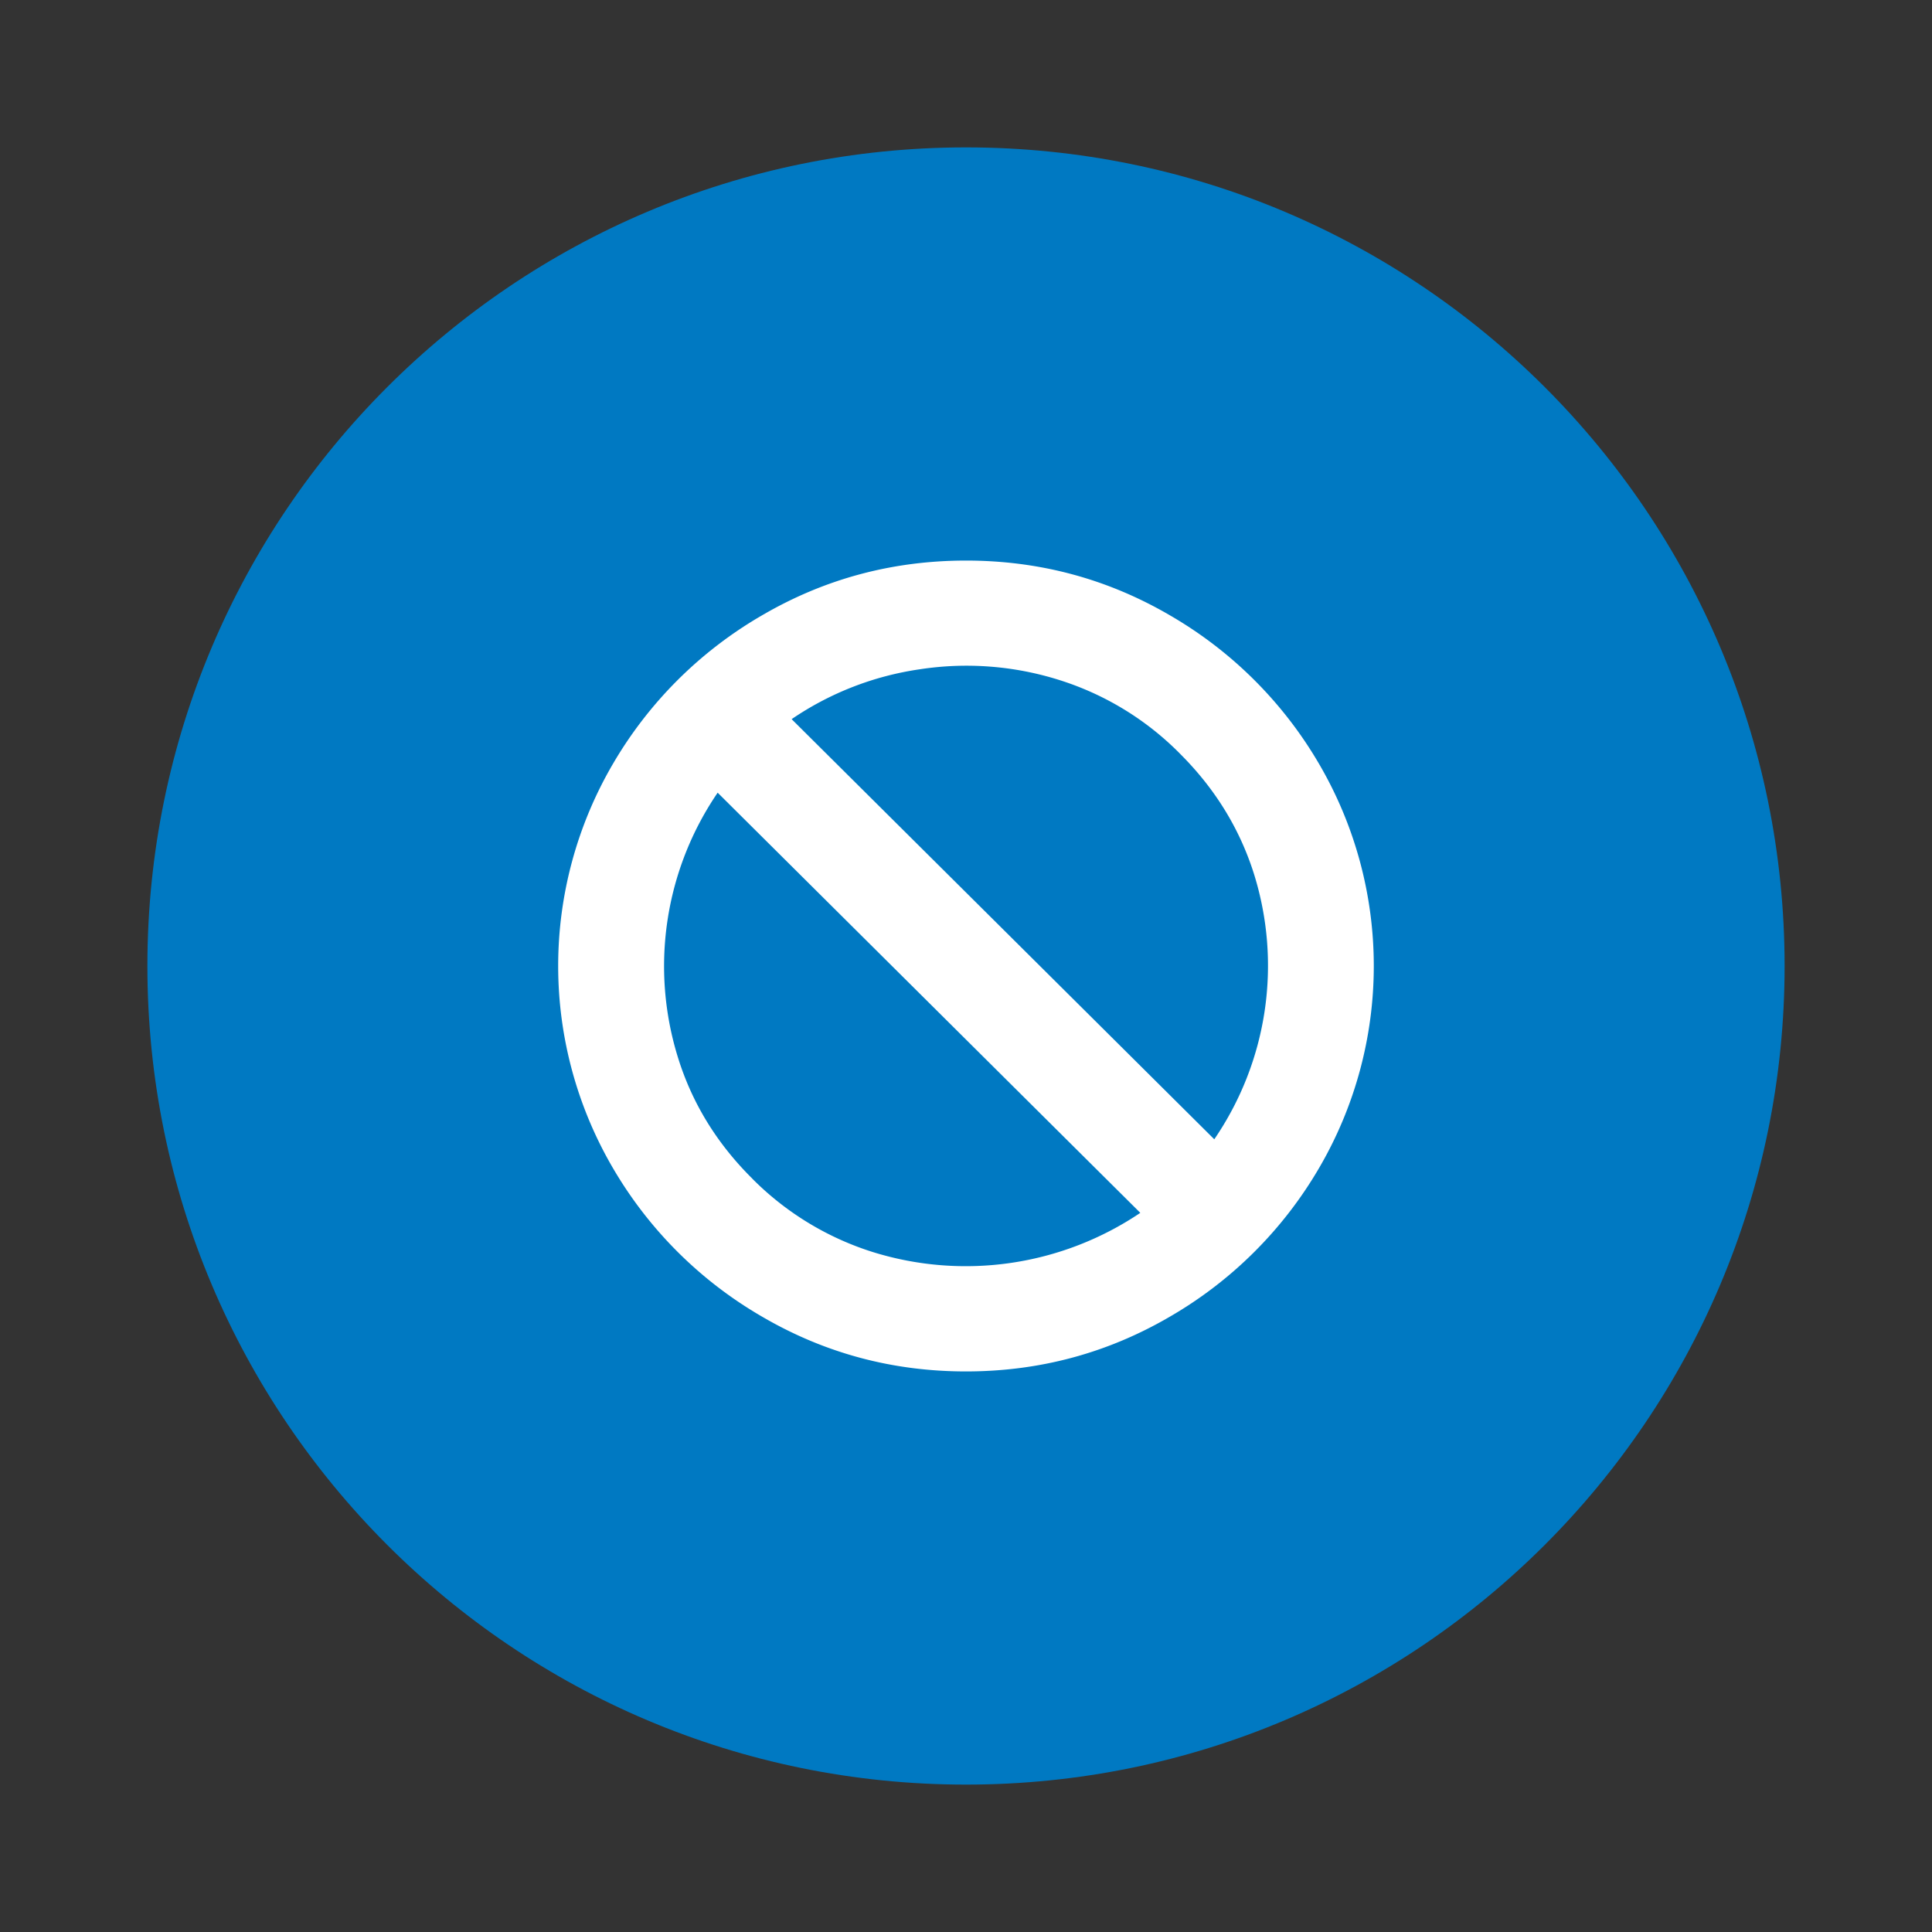 <svg id="Layer_1" data-name="Layer 1" xmlns="http://www.w3.org/2000/svg" viewBox="0 0 1000 1000"><rect x="0" y="0" width="1000" height="1000" fill="#333333" stroke="none"/><defs><style>.cls-1{fill:#0079c2;}.cls-2{fill:#fff;}</style></defs><title>PaymentOptions</title><path class="cls-1" d="M500,76.29C266,76.29,76.29,266,76.29,500S266,923.71,500,923.71,923.71,734,923.71,500,734,76.29,500,76.29"/><path class="cls-2" d="M610.66,390a151.83,151.83,0,0,0-62.57-38.09,159.49,159.49,0,0,0-71.94-5.5,157.78,157.78,0,0,0-66.4,25.82L628.51,589.69A159.07,159.07,0,0,0,649,452.17Q637.86,417.05,610.64,390ZM389.31,610a152.17,152.17,0,0,0,62.57,38.09,161.68,161.68,0,0,0,138.34-20.32L371.46,410.29a159.19,159.19,0,0,0-20.41,137.52q11,35.12,38.29,62.19ZM500,290.15q57,0,105.55,28.34a212.59,212.59,0,0,1,77,76.57,207.27,207.27,0,0,1,0,209.85,212.62,212.62,0,0,1-77,76.58Q557,709.84,500,709.85T394.44,681.49a212.66,212.66,0,0,1-77-76.58,207.21,207.21,0,0,1,0-209.85,212.64,212.64,0,0,1,77-76.57Q442.95,290.17,500,290.15"/></svg>